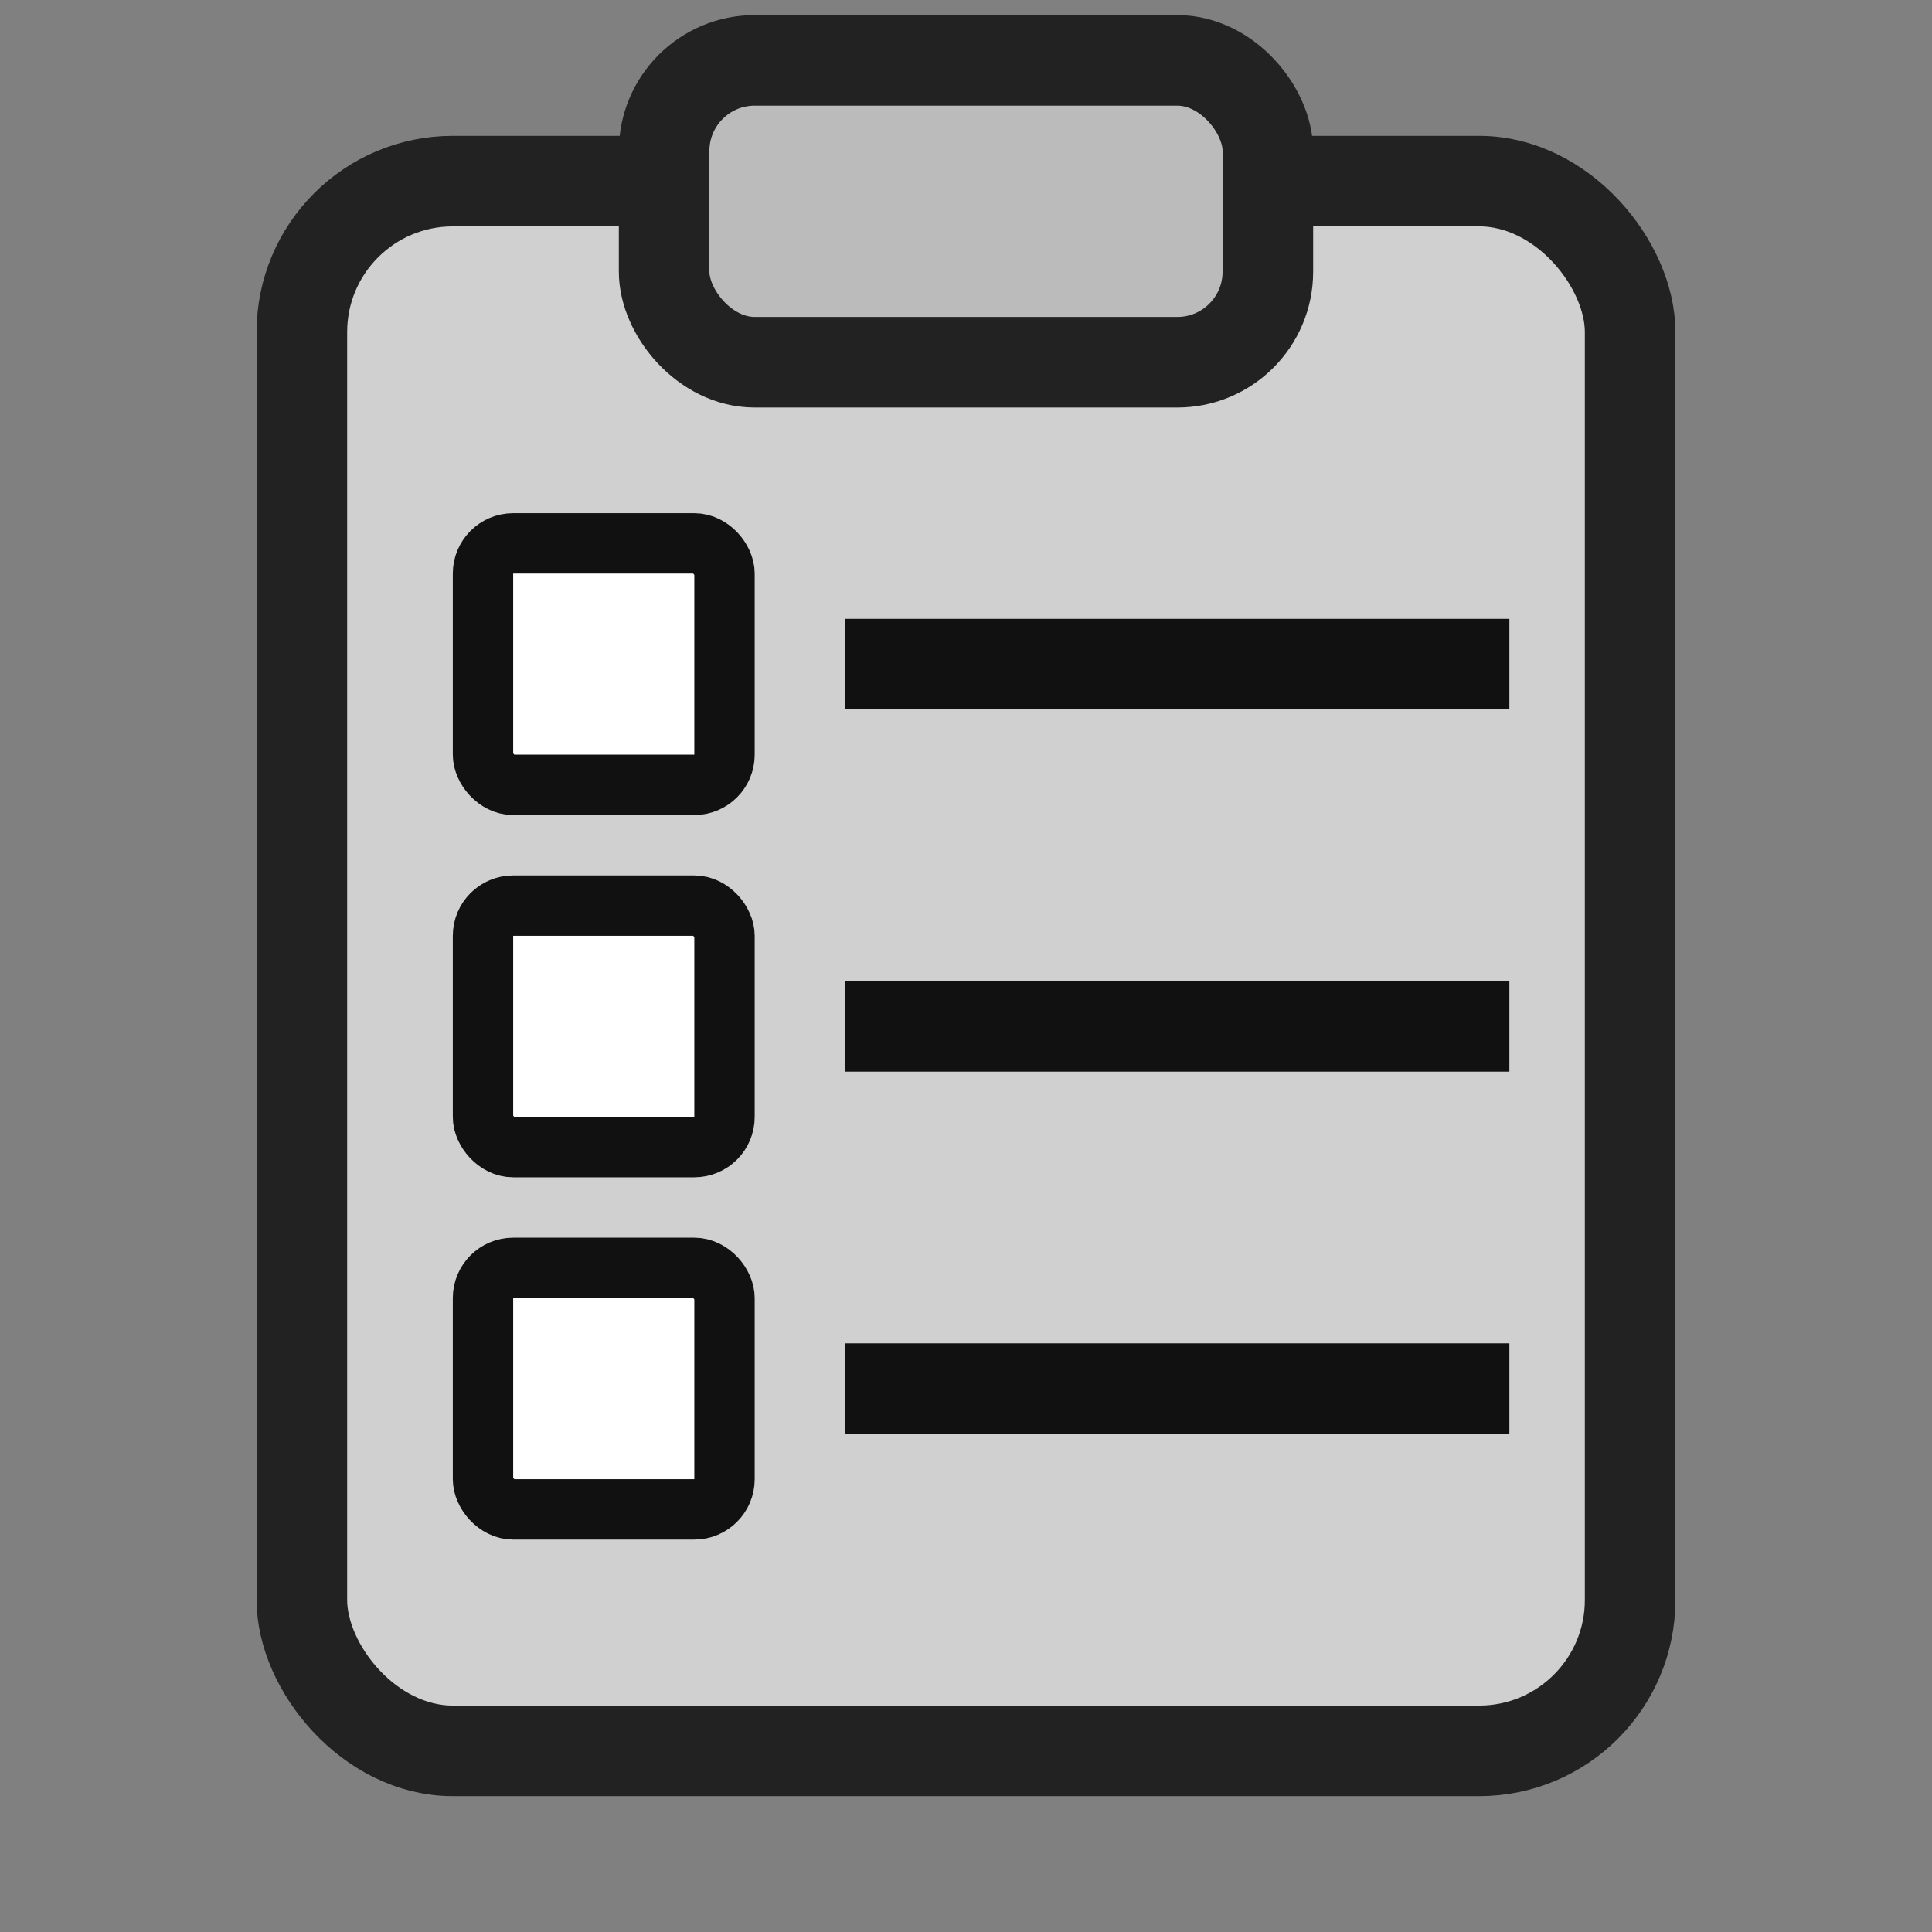 <?xml version="1.0" encoding="UTF-8" standalone="no"?>
<svg
   width="64"
   height="64"
   viewBox="0 0 64 64"
   fill="none"
   version="1.1"
   id="svg5"
   sodipodi:docname="Unknown.svg"
   inkscape:version="1.4.2 (ebf0e940, 2025-05-08)"
   xmlns:inkscape="http://www.inkscape.org/namespaces/inkscape"
   xmlns:sodipodi="http://sodipodi.sourceforge.net/DTD/sodipodi-0.dtd"
   xmlns="http://www.w3.org/2000/svg"
   xmlns:svg="http://www.w3.org/2000/svg">
  <rect x="0" y="0" width="64" height="64" fill="#808080" stroke="none"/>
  <defs
     id="defs5" />
  <sodipodi:namedview
     id="namedview5"
     pagecolor="#505050"
     bordercolor="#eeeeee"
     borderopacity="1"
     inkscape:showpageshadow="0"
     inkscape:pageopacity="0"
     inkscape:pagecheckerboard="0"
     inkscape:deskcolor="#505050"
     inkscape:zoom="12.813098"
     inkscape:cx="14.12617"
     inkscape:cy="42.807759"
     inkscape:window-width="1800"
     inkscape:window-height="1000"
     inkscape:window-x="0"
     inkscape:window-y="44"
     inkscape:window-maximized="1"
     inkscape:current-layer="svg5" />
  <!-- Clipboard body -->
  <rect
     x="10"
     y="6"
     width="44"
     height="52"
     rx="5"
     fill="#D0D0D0"
     stroke="#222"
     stroke-width="3"
     id="rect1" />
  <!-- Clip -->
  <rect
     x="22"
     y="2"
     width="20"
     height="10"
     rx="3"
     fill="#BBBBBB"
     stroke="#222"
     stroke-width="3"
     id="rect2" />
  <!-- Task 1 -->
  <line
     x1="28"
     y1="22"
     x2="50"
     y2="22"
     stroke="#111"
     stroke-width="3"
     id="line3" />
  <!-- Task 2 -->
  <line
     x1="28"
     y1="34"
     x2="50"
     y2="34"
     stroke="#111"
     stroke-width="3"
     id="line4" />
  <!-- Task 3 -->
  <rect
     x="16"
     y="42"
     width="8"
     height="8"
     rx="1"
     fill="#FFF"
     stroke="#111"
     stroke-width="2"
     id="rect5" />
  <rect
     x="16"
     y="30"
     width="8"
     height="8"
     rx="1"
     fill="#ffffff"
     stroke="#111111"
     stroke-width="2"
     id="rect5-9" />
  <rect
     x="16"
     y="18"
     width="8"
     height="8"
     rx="1"
     fill="#ffffff"
     stroke="#111111"
     stroke-width="2"
     id="rect5-9-7" />
  <line
     x1="28"
     y1="46"
     x2="50"
     y2="46"
     stroke="#111"
     stroke-width="3"
     id="line5" />
</svg>
